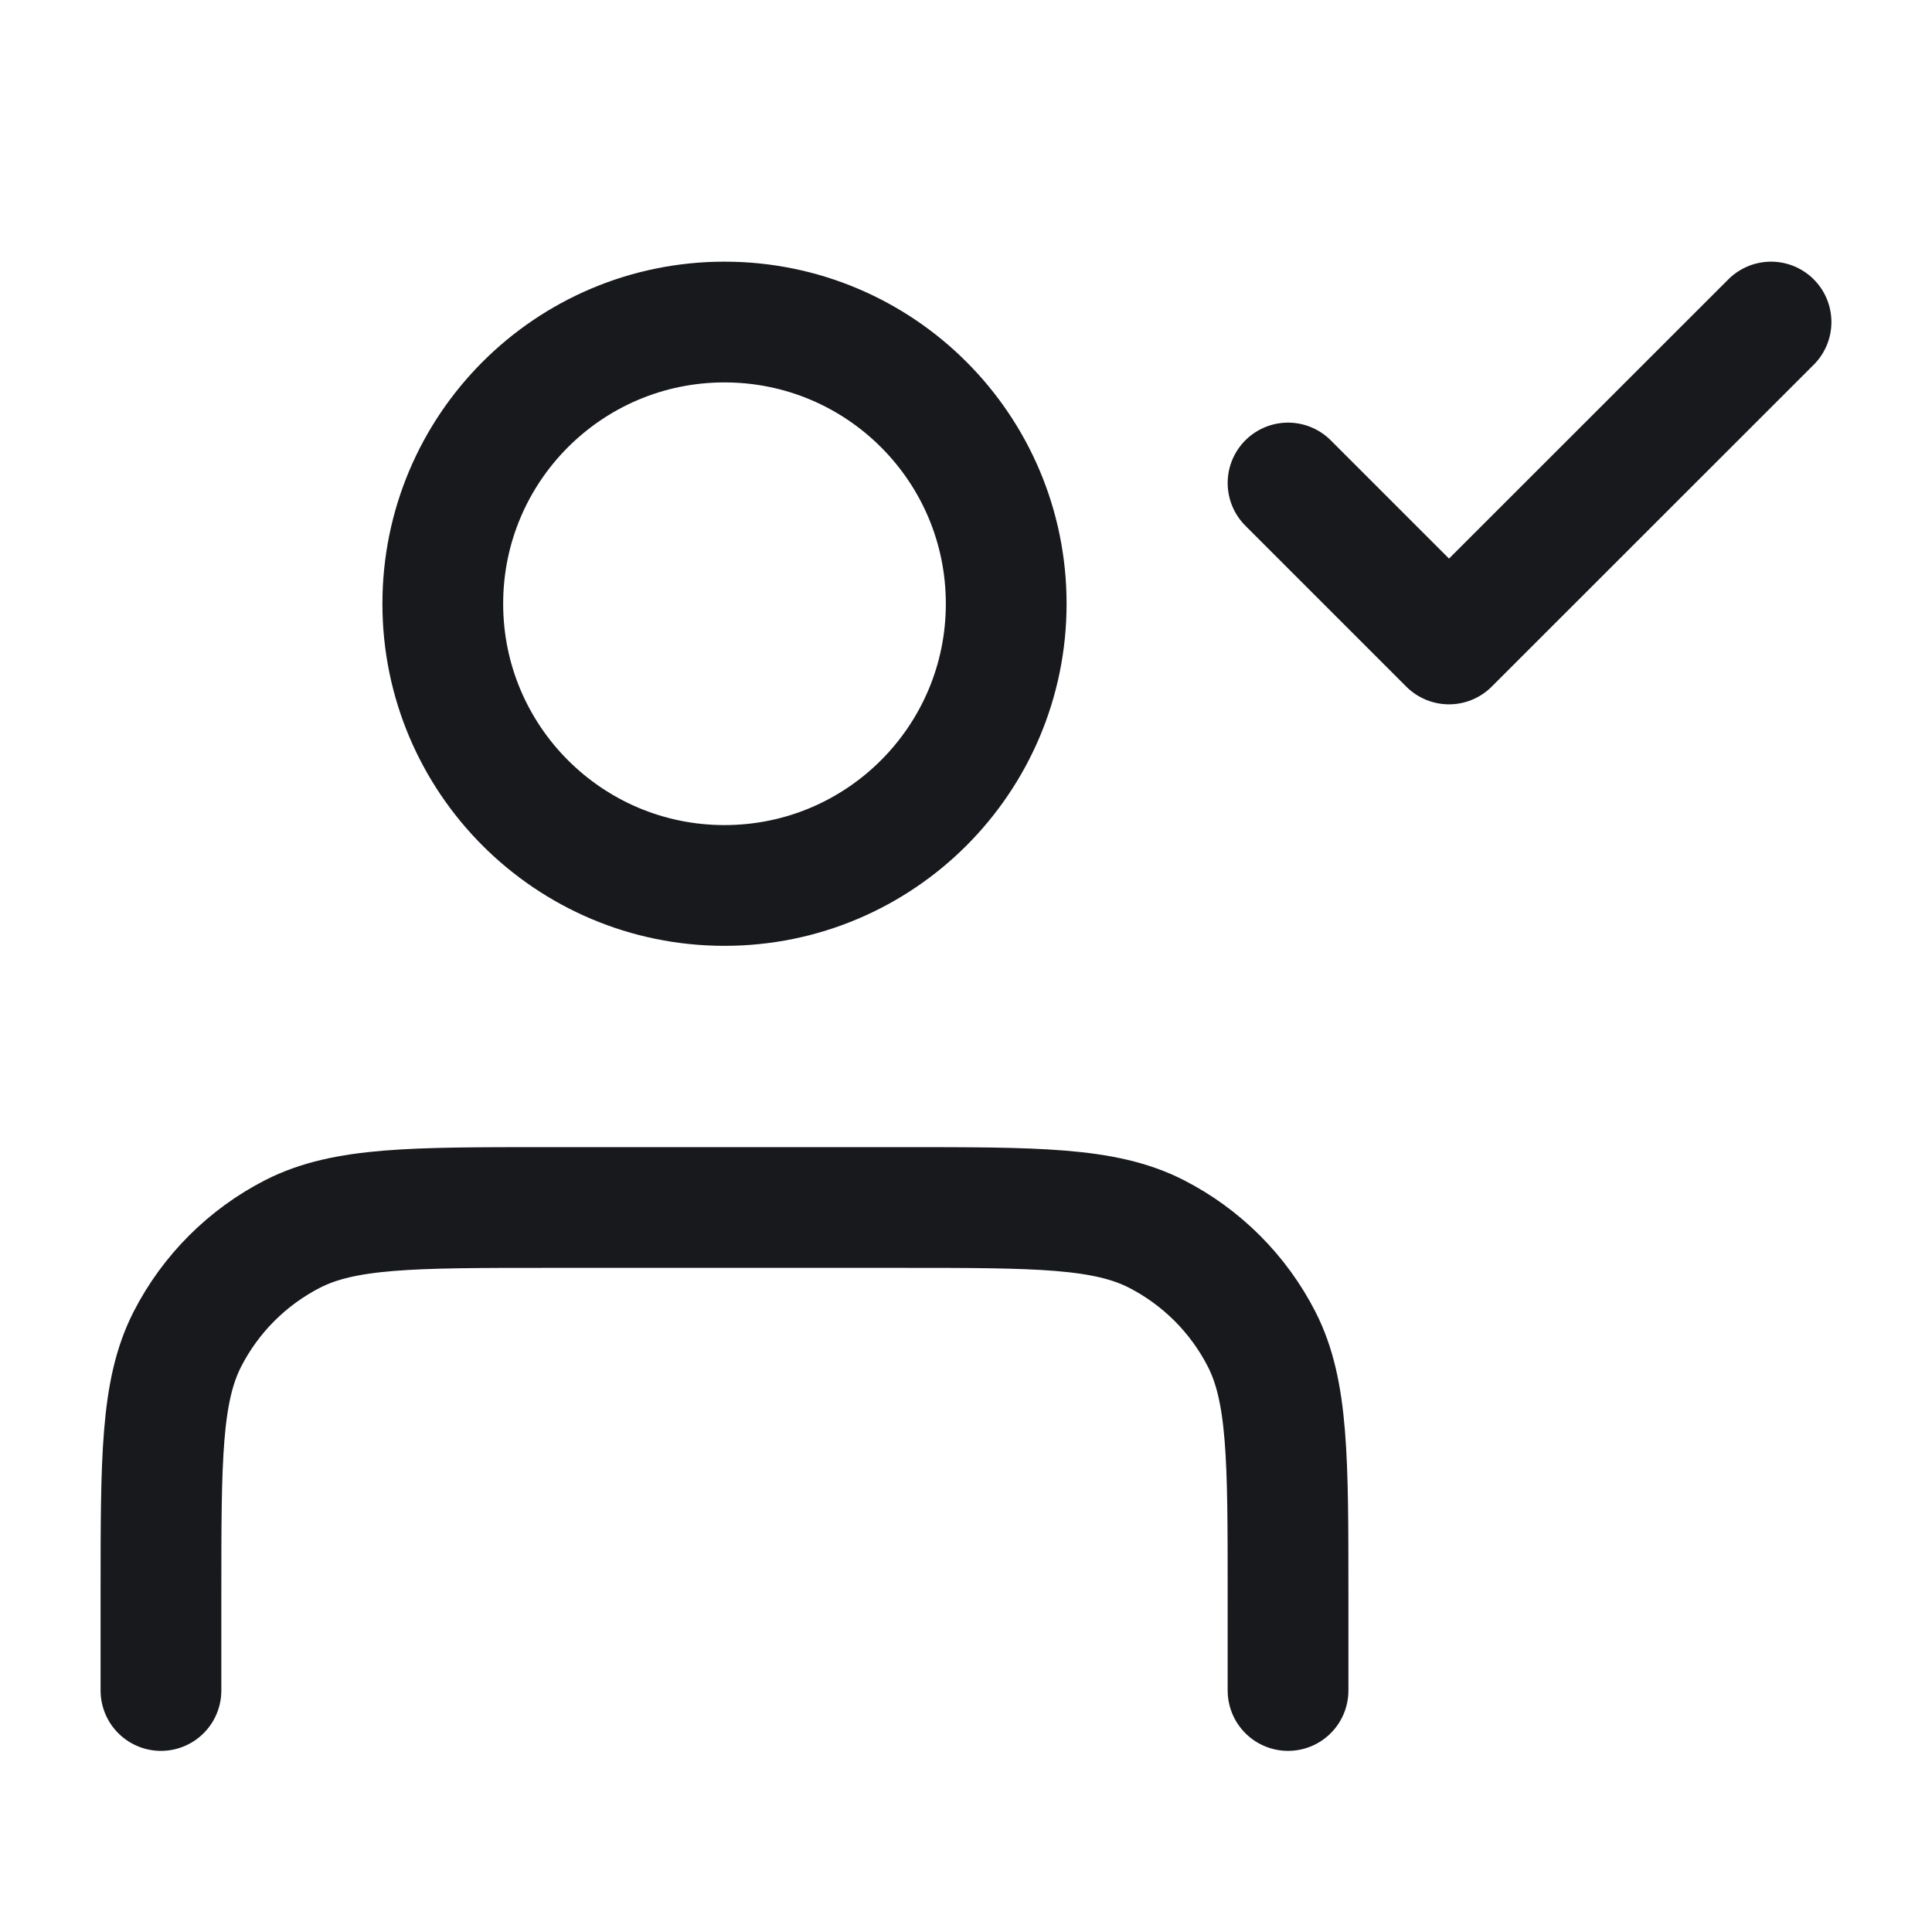 <svg width="16" height="16" viewBox="0 0 16 16" fill="none" xmlns="http://www.w3.org/2000/svg">
<path d="M10.667 14V13.2C10.667 12.08 10.667 11.52 10.449 11.092C10.257 10.716 9.951 10.41 9.575 10.218C9.147 10 8.587 10 7.467 10H4.533C3.413 10 2.853 10 2.425 10.218C2.049 10.41 1.743 10.716 1.551 11.092C1.333 11.52 1.333 12.08 1.333 13.2V14M10.667 4L12 5.333L14.667 2.667M8.333 5C8.333 6.288 7.289 7.333 6 7.333C4.711 7.333 3.667 6.288 3.667 5C3.667 3.711 4.711 2.667 6 2.667C7.289 2.667 8.333 3.711 8.333 5Z" stroke="#17191C" stroke-linecap="round" stroke-linejoin="round"/>
</svg>
